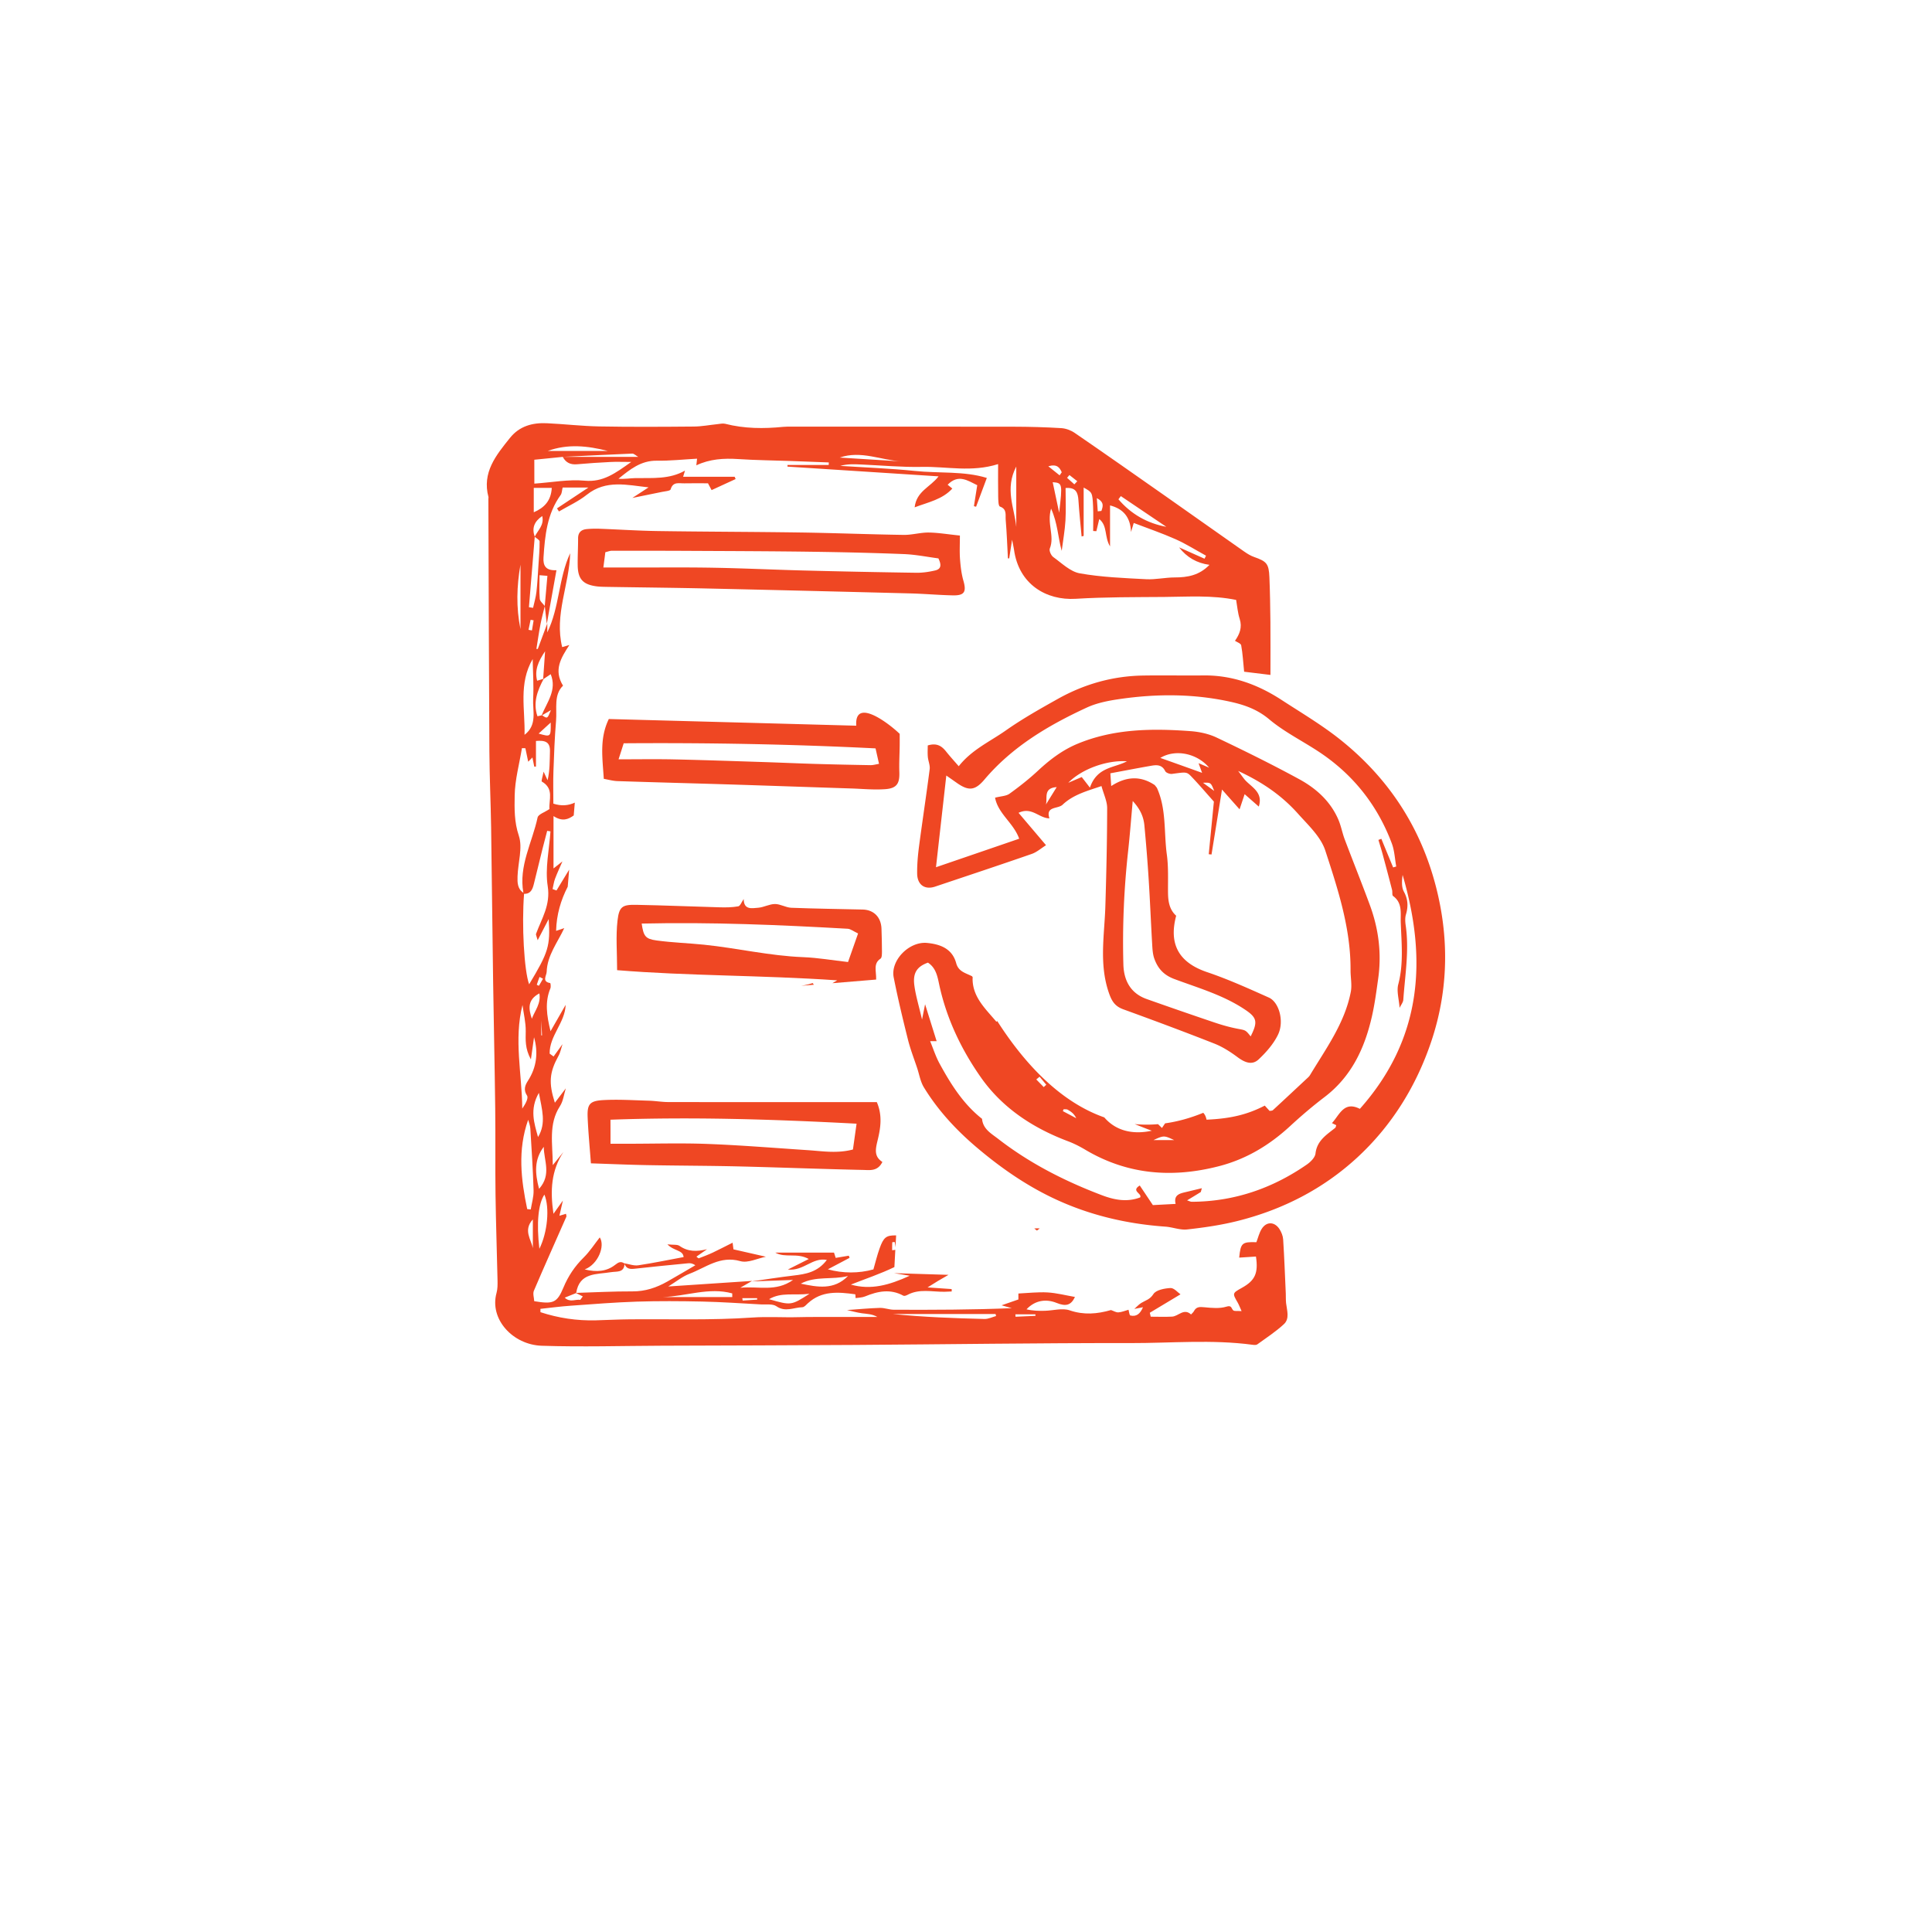 <svg xmlns="http://www.w3.org/2000/svg" id="Layer_1" x="0" y="0" version="1.1" viewBox="0 0 500 500" xml:space="preserve" fill="currentColor" aria-hidden="true">
  <style>
    .st0{fill:#ef4723}
  </style>
  <path d="M248.42 138.6c0 2.26-.11 4.17.03 6.06.14 1.89.36 3.81.88 5.63.82 2.88.28 3.86-2.76 3.79-3.71-.08-7.42-.42-11.14-.51-17.5-.45-35-.88-52.51-1.27-8.53-.19-17.07-.27-25.6-.41-.96-.02-1.94-.02-2.89-.14-3.54-.46-4.85-1.87-4.92-5.37-.04-2.34.11-4.69.1-7.03-.01-1.56.82-2.28 2.24-2.42 1.09-.1 2.2-.13 3.3-.09 5.08.19 10.16.53 15.25.6 12.26.18 24.53.19 36.79.37 8.9.13 17.79.49 26.69.62 2.15.03 4.31-.63 6.46-.61 2.44.03 4.87.45 8.08.78zm-92.27 8.27h7.55c7.03.01 14.06-.07 21.08.06 7.7.14 15.4.51 23.1.71 9.76.25 19.52.45 29.28.59 1.62.02 3.28-.23 4.87-.6 1.68-.39 1.56-1.6.83-3.12-2.9-.38-5.89-.99-8.89-1.11-7.99-.32-15.99-.5-23.98-.61-10.17-.14-20.35-.17-30.53-.22-7.03-.04-14.05-.04-21.08-.04-.52 0-1.03.22-1.72.38-.14 1.16-.28 2.21-.51 3.96zM156.26 201.56c-.33-5.37-1.16-10.42 1.3-15.48 21.24.57 42.35 1.14 64.04 1.73-.5-7.38 8.31-.71 11.24 2.11 0 .84.01 1.91 0 2.98-.03 2.31-.17 4.62-.09 6.92.1 2.9-.62 4.18-3.58 4.41-2.98.23-6.01-.09-9.02-.18-10.47-.34-20.94-.71-31.41-1.04-9.63-.3-19.26-.54-28.89-.86-1.18-.03-2.35-.37-3.59-.59zm3.82-5.05c5.03 0 9.67-.08 14.31.02 7.56.16 15.12.43 22.67.67 4.65.15 9.31.36 13.96.5 4.76.14 9.52.24 14.28.32.65.01 1.3-.19 2.19-.34-.3-1.33-.55-2.45-.9-4-21.74-1.09-43.41-1.48-65.18-1.32-.46 1.45-.86 2.71-1.33 4.15zM152.93 301.07c-.31-4.16-.69-8.05-.85-11.94-.13-3.32.51-4.21 3.93-4.42 3.97-.23 7.97.04 11.95.15 1.64.05 3.28.34 4.92.35 17.99.03 35.98.02 54.04.02 1.53 3.52.94 6.87.2 9.91-.57 2.35-.93 4.16 1.24 5.57-1.2 2.46-3.23 2.11-4.87 2.07-10.73-.23-21.45-.65-32.18-.91-7.97-.19-15.95-.19-23.93-.34-4.78-.09-9.56-.3-14.45-.46zM158 296h4.55c6.85 0 13.71-.21 20.56.05 8.66.33 17.3 1.04 25.94 1.61 3.79.25 7.59.91 11.69-.17.3-2.12.59-4.2.94-6.68-21.52-1.14-42.49-1.8-63.69-1.03.01 2.13.01 3.87.01 6.22zM372.25 232.09c-3.7-16.67-12.29-30.3-25.61-40.85-4.73-3.74-9.97-6.84-15.04-10.14-6.12-3.98-12.76-6.39-20.18-6.3-5.21.06-10.42-.06-15.62.03-7.87.13-15.24 2.23-22.08 6.07-4.57 2.56-9.15 5.14-13.43 8.15-4.09 2.88-8.81 4.97-12.17 9.25-1.17-1.35-2.27-2.55-3.28-3.82-1.11-1.39-2.37-2.28-4.74-1.56 0 .9-.07 1.93.02 2.94.09 1.08.61 2.17.48 3.2-.86 6.68-1.88 13.34-2.76 20.01-.3 2.32-.51 4.67-.48 7.01.03 2.93 2 4.27 4.66 3.37 8.34-2.8 16.7-5.57 25.01-8.46 1.29-.45 2.39-1.44 3.68-2.25-2.54-3-4.73-5.57-7.11-8.38 3.44-1.64 5.26 1.39 7.99 1.43-1.05-3.21 2.18-2.37 3.41-3.53 2.83-2.69 6.57-3.61 10.06-4.83.57 2.11 1.47 3.91 1.47 5.71-.01 8.41-.21 16.83-.46 25.24-.22 7.52-1.68 15.03.89 22.52.76 2.22 1.58 3.52 3.75 4.31 7.9 2.87 15.77 5.8 23.59 8.88 2.12.84 4.13 2.13 5.97 3.5 1.97 1.47 3.82 2.11 5.45.59 1.96-1.84 3.86-4 5.02-6.39 1.67-3.42.3-8.43-2.36-9.62-5.26-2.35-10.53-4.74-15.98-6.58-7.21-2.44-10-7.12-8.01-14.59h.01c-1.79-1.62-2.09-3.73-2.12-5.99-.03-3.3.14-6.64-.31-9.88-.78-5.76-.07-11.75-2.57-17.25-.18-.23-.36-.46-.55-.7-3.7-2.49-7.45-2.24-11.27.25-.09-1.33-.15-2.22-.22-3.3 3.59-.67 6.95-1.32 10.32-1.91 1.51-.27 2.98-.47 3.88 1.35.22.44 1.2.79 1.77.71 3.71-.49 3.77-.6 5.12.82 1.89 1.98 3.66 4.07 5.7 6.35-.4 4.15-.87 8.88-1.33 13.62.24.02.48.05.72.07.86-5.35 1.73-10.69 2.71-16.81 1.81 2.04 3.12 3.52 4.55 5.12.52-1.56.89-2.66 1.31-3.92 1.45 1.27 2.6 2.28 3.66 3.21 1.11-3.46-1.45-4.79-3.27-6.58-.58-.57-1.02-1.28-2.07-2.64 6.51 3 11.42 6.51 15.48 11.05 2.64 2.96 5.9 5.96 7.07 9.54 3.28 10.04 6.61 20.18 6.54 30.97-.01 1.88.41 3.82.06 5.63-1.58 8.12-6.44 14.68-10.58 21.57a2.9 2.9 0 01-.54.62c-3.01 2.81-6.01 5.62-9.04 8.41-.17.16-.51.13-.84.2-.41-.44-.84-.92-1.26-1.38-4.52 2.33-8.83 3.37-15.07 3.64-.17-.84-.47-1.4-.85-1.78-3.42 1.4-6.71 2.29-9.87 2.73-.26.38-.53.77-.81 1.2l-1.02-.99c-2.07.18-4.09.17-6.04-.02 1.42.56 2.87 1.16 4.43 1.72-5.24 1.13-9.49-.16-12.3-3.45-11.76-4.13-20.98-14.43-27.7-24.93-.07.06-.15.11-.22.18-2.84-3.4-6.31-6.47-6.16-11.44.05.08.1.15.15.23-.1-.21-.2-.41-.3-.61 0 .02.01.03.01.05-1.59-.84-3.5-1.15-4.1-3.37-1.02-3.79-4.14-4.94-7.58-5.26-4.64-.42-9.47 4.54-8.6 8.92 1.06 5.39 2.35 10.74 3.68 16.07.63 2.52 1.58 4.95 2.4 7.42.55 1.67.84 3.5 1.73 4.96 3.61 5.91 8.29 10.97 13.54 15.44 6.09 5.18 12.64 9.77 19.89 13.22 9.18 4.37 18.91 6.67 29.04 7.39 1.9.13 3.82.93 5.65.73 4.35-.48 8.72-1.11 12.97-2.17 11.68-2.91 22.19-8.27 31.05-16.43 9.09-8.38 15.46-18.8 19.3-30.43 3.98-12.06 4.49-24.54 1.71-37.06zm-80.3-11.76c.45-4.07.76-8.16 1.2-13.03 2.07 2.25 2.82 4.22 3.02 6.36.44 4.66.82 9.32 1.11 13.99.35 5.5.57 11.01.89 16.51.08 1.34.13 2.75.58 3.98.9 2.47 2.38 4.19 5.16 5.23 6.17 2.3 12.59 4.13 18.18 7.84 3.21 2.13 3.51 3.18 1.58 7.01-1.33-1.7-1.35-1.59-3.38-1.98-2.02-.39-4.01-.95-5.96-1.61-5.87-1.98-11.73-4.01-17.57-6.08-4.18-1.48-5.91-4.81-6.03-8.93-.27-9.78.15-19.55 1.22-29.29zm-21.27-12.11c.47-1.65-.76-4.29 2.79-4.51-1.04 1.68-1.92 3.1-2.79 4.51zm11.39-4.38c-.88-1.14-1.33-1.73-2.12-2.74-.55.23-1.66.71-3.48 1.48 3.45-3.55 9.98-5.91 15.18-5.56-3.26 1.77-7.71 1.38-9.58 6.82zm18.22-7.69c3.83-2.33 9.44-1.26 12.63 2.52-.82-.35-1.64-.7-2.73-1.16.33.9.53 1.46.91 2.5-3.75-1.35-7.11-2.55-10.81-3.86zm11.05 6.43c2.03-.08 2.03-.08 2.89 2.11-.93-.68-1.86-1.36-2.89-2.11zm-7.45 92.48h-5.39c2.76-1.26 2.77-1.2 5.39 0zm-28.63-7.99c.36.04.78-.04 1.07.13.87.49 1.68 1.07 2.19 2.19l-3.45-1.83c.06-.16.13-.32.19-.49zm-6.22-8.42c.58.69 1.16 1.39 1.74 2.08-.22.2-.44.4-.66.61-.64-.66-1.29-1.32-1.93-1.98.29-.24.57-.47.85-.71zm82.89 8.32c-4.13-2.1-5.25 1.55-7.22 3.69.4.2.76.37 1.11.54-.09.24-.11.56-.28.7-2.23 1.79-4.71 3.28-5.09 6.63-.12 1.02-1.25 2.16-2.21 2.83-8.95 6.2-18.83 9.61-29.79 9.66-.35 0-.7-.2-1.24-.36 1.29-.78 2.41-1.45 3.51-2.14.09-.05.09-.25.32-1.01-1.61.38-2.93.71-4.26 1.02-1.55.36-3.07.76-2.53 3.04-2.22.12-4.13.22-5.89.31-1.21-1.81-2.3-3.45-3.39-5.07-2.36 1.45.64 2.03.11 3.08-3.42 1.3-6.72.65-10-.6-9.57-3.64-18.61-8.24-26.73-14.53-1.8-1.4-3.96-2.54-4.2-5.21-4.88-3.84-8.09-8.98-11.01-14.33-.96-1.76-1.58-3.71-2.42-5.76h1.68c-.97-3.1-1.94-6.19-2.99-9.56-.21 1.07-.4 2.02-.79 3.96-.82-3.57-1.64-6.18-1.99-8.85-.43-3.25.71-4.87 3.52-5.88 2.19 1.44 2.5 3.79 3 6.08 1.91 8.59 5.68 16.45 10.66 23.56 5.58 7.97 13.51 13.17 22.6 16.59 1.54.58 3.03 1.34 4.44 2.18 10.92 6.49 22.51 7.39 34.61 4.27 7.11-1.83 13.14-5.49 18.49-10.44 2.83-2.61 5.78-5.12 8.84-7.45 6.96-5.3 10.39-12.64 12.26-20.87.73-3.21 1.16-6.5 1.62-9.77.93-6.55.11-12.94-2.18-19.12-2.09-5.66-4.34-11.26-6.47-16.9-.63-1.66-.94-3.45-1.63-5.08-2.03-4.78-5.75-8.12-10.15-10.52-7.01-3.82-14.17-7.35-21.38-10.78-2.06-.98-4.48-1.49-6.78-1.66-9.95-.73-19.84-.64-29.29 3.3-3.87 1.62-7.12 4.1-10.17 6.94-2.31 2.15-4.81 4.12-7.37 5.96-.87.62-2.18.62-3.73 1.02.78 4.18 4.8 6.54 6.24 10.62-7.07 2.43-13.94 4.78-21.53 7.38.9-8.04 1.76-15.6 2.67-23.73 1.25.87 1.99 1.39 2.73 1.91 3.01 2.11 4.68 2.04 7.14-.87 7.22-8.53 16.56-14.04 26.49-18.63 2.69-1.24 5.78-1.82 8.75-2.24 9.44-1.35 18.89-1.34 28.25.7 3.68.8 7.08 1.95 10.22 4.59 4.28 3.59 9.51 6.02 14.11 9.26 8.21 5.78 14.1 13.47 17.62 22.89.69 1.86.77 3.95 1.13 5.93-.27.08-.54.16-.8.24-1.02-2.47-2.04-4.93-3.05-7.4-.25.09-.51.19-.76.28.38 1.27.78 2.53 1.12 3.8.82 3.04 1.63 6.08 2.41 9.13.14.53-.04 1.36.26 1.59 2.47 1.79 1.91 4.41 1.99 6.83.19 5.35.77 10.69-.64 16.02-.47 1.77.18 3.84.34 6.1.37-.78.91-1.42.96-2.1.45-6.4 1.56-12.78.62-19.22-.13-.93-.2-1.96.06-2.84.62-2.08.55-3.92-.53-5.92-.66-1.22-.52-2.88-.33-4.32 6.42 21.91 5.03 42.43-11.06 60.53z" class="st0"/>
  <path d="M332.84 337.27c-.09-.82-.05-1.65-.08-2.48-.21-4.68-.38-9.36-.68-14.03-.06-.91-.45-1.88-.94-2.65-1.28-2-3.41-2.03-4.63-.05-.64 1.03-.92 2.28-1.36 3.42-3.72-.12-4.07.21-4.45 3.99 1.42-.09 2.9-.19 4.34-.28.65 4.32-.25 6.21-3.61 8.08-2.53 1.41-2.52 1.41-1.11 3.85.31.54.53 1.14 1 2.19-1.07-.08-1.89.09-2.19-.22-.52-.55-.36-1.36-1.77-.92-1.73.53-3.75.33-5.62.15-1.2-.11-2.13-.2-2.76 1.02-.17.32-.49.56-.74.84-1.86-1.72-3.26.47-4.9.56-1.84.1-3.68.02-5.53.02l-.24-1.02c2.62-1.58 5.25-3.15 7.94-4.77-.69-.47-1.67-1.67-2.58-1.63-1.56.08-3.77.5-4.44 1.58-.87 1.38-2.03 1.61-3.13 2.28-.67.41-1.2 1.03-1.8 1.55.63-.12 1.26-.25 2.24-.44-.75 1.78-1.75 2.49-3.26 2.14-.26-.06-.33-.97-.48-1.49-.87.24-1.74.63-2.62.68-.63.04-1.28-.39-1.92-.6-3.56 1.02-7.01 1.33-10.7.07-1.9-.65-4.27.07-6.42.12-1.57.04-3.14.01-4.74-.38 2.28-2.42 5.13-2.72 7.78-1.66 2.35.95 3.72.68 4.76-1.54-2.37-.41-4.72-1.03-7.1-1.17-2.5-.14-5.03.16-7.54.28v1.54c-1.32.46-2.6.91-4.35 1.51 1.27.36 1.96.55 2.64.74-10.22.43-20.36.45-30.5.41-1.21 0-2.43-.51-3.64-.48-2.84.09-5.67.36-8.5.56 1.28.28 2.55.65 3.84.83 1.33.18 2.68.18 4.01.96h-15.97c-1.49 0-2.98.01-4.47.05-3.98.11-7.93-.18-11.97.1-10.55.73-21.18.36-31.77.46-2.89.03-5.78.18-8.67.26-4.92.13-9.7-.59-14.34-2.11 0-.29-.01-.57-.01-.86 2.6-.28 5.2-.63 7.81-.81 5.7-.41 11.41-.87 17.13-1.06 5.64-.18 11.3-.14 16.94-.02 5.06.11 10.12.47 15.18.74 1.37.07 3.04-.2 4.02.48 2.31 1.6 4.49.3 6.71.25.49-.01 1-.62 1.44-1.03 3.6-3.31 7.91-2.91 12.24-2.32.07.01.07.65.1.99.81-.13 1.68-.12 2.43-.43 3.3-1.36 6.58-2.04 9.94-.19.24.13.74-.05 1.04-.21 3.09-1.67 6.38-.77 9.59-.81.63-.01 1.25-.05 1.88-.08-.01-.21-.02-.42-.02-.62-2.08-.14-4.16-.29-6.23-.43 1.79-1.15 3.59-2.23 5.41-3.25l-14.09-.44c1.28.21 2.29.38 4.06.67-5.34 2.44-10.03 3.75-15.24 2.29 3.77-1.49 7.61-2.76 11.27-4.53l.24-4.46c-.27.03-.55.06-.82.1 0-.69-.01-1.38.03-2.07 0-.03.64-.06.65-.04.08.45.13.9.18 1.36l.17-3.09c-2.6-.06-3.26.53-4.28 3.37-.64 1.78-1.08 3.64-1.6 5.43-3.76 1.05-7.89 1.06-11.79-.02 1.97-1.04 3.8-2 5.62-2.97-.07-.19-.14-.37-.2-.56-1.13.19-2.27.38-3.39.57-.23-.72-.43-1.34-.44-1.37h-15.2c2.61 1.49 5.57-.06 8.67 1.66-1.92.97-3.31 1.67-5.42 2.73 4.15.42 6.35-3.22 10.1-2.49-2.38 3.16-5.44 3.67-8.62 4.04-3.63.43-7.25 1-10.87 1.52 3.34-.12 6.68-.24 10.74-.38-4.48 3.17-8.93 1.55-13.65 2.02 1.34-.78 2.19-1.27 3.05-1.77l-21.69 1.44c2.03-1.24 3.65-2.59 5.5-3.29 4.21-1.6 7.93-4.76 13.14-3.27 1.96.56 4.45-.71 6.62-1.14-2.85-.65-5.62-1.28-8.39-1.91-.07-.5-.13-.98-.22-1.72-1.92.96-3.49 1.78-5.09 2.54-1.19.56-2.43 1.03-3.66 1.5-.1.04-.32-.21-.62-.43.97-.68 1.86-1.3 2.75-1.92-2.62.64-4.9.69-7.13-.87-.57-.4-1.55-.22-3.12-.39 1.71 1.78 4.04 1.42 4.19 3.29-4 .74-7.85 1.55-11.74 2.13-1.14.17-2.38-.32-3.58-.51 0 .01.01.02.01.04-.92-.64-1.52-.35-2.42.36-2.19 1.71-4.76 1.93-7.87 1.18 3.5-1.32 5.34-6.13 3.9-8.29-1.34 1.7-2.58 3.65-4.19 5.23-2.29 2.26-3.98 4.79-5.21 7.75-1.65 3.96-2.64 4.35-7.56 3.53-.04-.87-.41-1.93-.09-2.7 2.73-6.41 5.6-12.77 8.4-19.15.08-.19-.05-.47-.09-.77-.5.15-.99.3-1.7.51.24-1.07.47-2.03.9-3.94-1.09 1.54-1.61 2.26-2.44 3.43-.9-6.07-.56-11.22 2.57-15.98-.77.95-1.55 1.9-2.75 3.39-.02-5.59-1.16-10.59 1.86-15.27.85-1.31 1.03-3.06 1.51-4.6-.94 1.24-1.88 2.47-2.83 3.72-1.65-5.15-1.41-7.86.94-12.13.51-.92.7-2.02 1.04-3.03-.77 1.06-1.54 2.13-2.31 3.19-.34-.25-.68-.49-1.02-.74-.07-4.64 4-8.01 4.14-12.62-1.23 2.14-2.46 4.29-3.91 6.82-1.01-4.11-1.49-7.6-.04-11.09.17-.4.05-1.35-.04-1.37-2.23-.36-.96-1.92-.92-2.89.14-4.31 2.84-7.63 4.55-11.33-.62.21-1.24.42-2.11.71.11-4.21 1.22-7.96 3.01-11.43l.37-4.42c-.05.08-.09.16-.14.24-1.06 1.71-2.1 3.44-3.14 5.16-.34-.12-.68-.24-1.01-.37.21-.9.32-1.83.64-2.68.57-1.52 1.27-2.99 1.91-4.48-.7.55-1.4 1.11-2.31 1.82V211.2c2.28 1.5 3.8.86 5.23-.16l.28-3.32c-1.67.77-3.49.94-5.55.26 0-2.83-.08-5.63.02-8.43.15-4.35.32-8.71.68-13.05.26-3.21-.64-6.68 1.8-9.05-2.48-4.04-.55-7.15 1.64-10.52-1.05.3-1.68.48-1.86.54-2.07-8.41 1.86-16.14 2.07-24.3-3.04 6.53-2.73 13.97-5.92 20.49v-2.32c-.82 2.2-1.64 4.41-2.46 6.61h-.36c.34-2.12.64-4.25 1.05-6.36.3-1.59.74-3.15 1.12-4.72.17 1.54.34 3.08.52 4.61.83-4.58 1.64-9.14 2.5-13.91-2.73.14-3.5-1.11-3.35-3.31.37-5.69.93-11.3 4.43-16.14.35-.48.34-1.22.52-1.95h6.68c-3.18 2.11-5.66 3.75-8.14 5.4.17.27.34.54.51.8 2.42-1.43 5.05-2.6 7.22-4.34 4.97-3.96 10.46-2.49 15.97-1.9l-4.2 2.74c3.21-.65 5.43-1.09 7.65-1.56.8-.17 2.15-.25 2.26-.66.6-2.09 2.19-1.52 3.54-1.56 2.03-.05 4.07-.01 6.13-.01.26.5.56 1.05.93 1.76l6.22-2.86c-.08-.2-.17-.39-.25-.59h-13.34c.19-.61.34-1.11.49-1.6-4 2.29-8.4 1.89-12.74 1.94-1.46.02-2.92.31-4.48.17 2.95-2.38 5.78-4.73 9.92-4.67 3.4.05 6.8-.32 10.42-.52-.08.71-.13 1.21-.19 1.72 3.46-1.64 7.09-1.87 10.86-1.62 4.53.3 9.08.34 13.63.5 3.26.12 6.53.25 9.79.37-.01.22-.01.44-.02.65H203.8v.43l39.1 2.52c-2.15 2.82-5.71 3.81-6.19 8.02 3.63-1.37 7.16-2.04 9.75-4.86-.52-.42-.85-.7-1.21-.99 2.75-2.82 5.12-1.12 7.66.12-.3 1.91-.58 3.67-.86 5.43.19.05.37.1.56.14.9-2.42 1.81-4.84 2.78-7.45-5.9-1.82-12.34-1.16-18.63-1.81-6.41-.66-12.87-.89-19.3-1.31 1.88-.54 3.71-.43 5.55-.35 5.22.23 10.44.72 15.65.61 6.35-.13 12.74 1.45 19.65-.72 0 2.99-.03 5.7.02 8.4.02.9.04 2.45.45 2.59 1.87.65 1.39 2.16 1.49 3.37.28 3.34.4 6.68.58 10.03.11 0 .22.01.33.01.2-1.32.41-2.63.75-4.84.28 1.47.41 2 .49 2.54 1.22 9.04 8.38 13.22 15.96 12.76 7.64-.47 15.31-.42 22.97-.48 6.15-.05 12.32-.5 18.56.77.3 1.71.42 3.37.92 4.91.7 2.2-.01 3.95-1.22 5.67.6.38 1.53.69 1.61 1.17.39 2.12.5 4.29.76 6.83 2.36.29 4.67.57 6.81.83 0-4.95.03-9.33-.01-13.7-.04-3.86-.1-7.72-.26-11.58-.15-3.52-.7-4.1-3.97-5.25-.89-.31-1.73-.83-2.51-1.37-6.87-4.81-13.71-9.67-20.58-14.49-7.77-5.45-15.53-10.9-23.35-16.26-.98-.67-2.28-1.15-3.46-1.22-4.09-.25-8.2-.36-12.31-.37-19.19-.03-38.39-.02-57.58-.01-.69 0-1.38-.02-2.07.05-5.04.5-10.04.48-15-.79-.63-.16-1.35.02-2.02.09-2.04.21-4.09.61-6.13.62-8.14.07-16.29.12-24.43-.03-4.53-.08-9.05-.62-13.58-.83-3.72-.17-7.1.73-9.56 3.81-3.59 4.48-7.27 8.92-5.55 15.32.03.12-.03.27-.03.41.08 21.76.13 43.53.26 65.29.04 6.6.35 13.19.45 19.79.2 13.32.32 26.65.52 39.97.16 10.89.41 21.78.54 32.68.09 7.45-.02 14.91.08 22.36.1 7.39.36 14.79.52 22.18.02 1.09.03 2.24-.26 3.28-1.88 6.79 4.23 13.42 11.71 13.66 10.34.34 20.69.03 31.04-.01 16.68-.06 33.37-.09 50.05-.2 23.71-.15 47.43-.52 71.14-.48 10.58.02 21.18-.98 31.74.44.4.05.93.1 1.21-.11 2.32-1.68 4.75-3.26 6.84-5.19 1.6-1.44.83-3.57.61-5.46zm-113.38-7.04c-3.65 3.73-7.93 2.86-12.22 1.98 3.88-2.07 8.2-.94 12.22-1.98zm-9.96 4.6c-4.76 3.04-4.76 3.04-10.47 1.4 3.17-1.88 6.43-.92 10.47-1.4zm-13.56 1.13c.01.13.01.26.02.38l-3.76.24-.09-.62h3.83zm-6.44-1.23c0 .32.01.63.01.95h-17.99c6-.18 11.96-2.62 17.98-.95zm-31.39-5.49c1.51-.25 3.36.21 3.53-2.12.41 1.14 1.25 1.38 2.47 1.24 4.64-.53 9.29-.96 13.93-1.42.54-.05 1.08-.05 1.91.51-2.42 1.41-4.82 2.84-7.26 4.22-2.79 1.58-5.71 2.56-9.02 2.54-4.85-.02-9.7.24-14.55.39.85-5.36 5.31-4.74 8.99-5.36zm-9.02 5.41c.58.29 1.16.57 1.74.86-.22.3-.44.6-.66.89-1.26-.2-2.65.76-4.02-.57 1.14-.45 2.05-.81 2.94-1.18zm140.98-206.26c3.93 2.65 7.85 5.3 11.78 7.95-5.02-.93-9.14-3.32-12.4-7.12.21-.27.41-.55.62-.83zm-5.03 3.84c-.31.03-.63.07-.94.1-.07-1.01-.14-2.02-.24-3.41 2 1.05 1.57 2.18 1.18 3.31zm-8.27-9.29c.68.53 1.35 1.07 2.03 1.6-.25.27-.51.54-.76.81-.63-.56-1.25-1.13-1.88-1.69.2-.23.4-.47.61-.72zm-1 3.36c2.69-.23 3.2 1.19 3.33 3.19.2 3.12.54 6.23.82 9.35.18-.05.35-.09.53-.14v-12.52c2.22 1.23 2.26 1.23 2.44 4.87.1 2.12.02 4.25.02 6.37.28.02.55.04.83.05.23-.95.46-1.91.75-3.14 2.2 1.81 1.26 4.54 2.79 7.08V130.8c3.5.9 5.27 3.11 5.43 6.88.24-.79.47-1.58.7-2.34 3.62 1.39 7.3 2.64 10.83 4.21 2.72 1.21 5.26 2.83 7.88 4.26l-.39.78c-2.19-.98-4.39-1.96-6.58-2.93 2 2.58 4.56 4.07 7.86 4.52-2.63 2.72-5.67 3.26-8.99 3.26-2.46 0-4.94.59-7.39.46-5.74-.3-11.54-.52-17.18-1.52-2.47-.44-4.67-2.64-6.87-4.22-.57-.41-1.12-1.66-.89-2.2 1.31-3.24-.82-6.44.33-10.33 1.71 3.8 1.76 7.37 2.75 10.93.34-2.62.81-5.22.97-7.85.16-2.75.03-5.51.03-8.41zm-3.33-1.51c2.53.21 2.55.3 1.67 7.9-.55-2.62-1.1-5.24-1.67-7.9zm2.34-2.57c-.18.27-.37.53-.55.8-.86-.69-1.71-1.37-2.93-2.35 2.27-.66 2.94.34 3.48 1.55zm-11.77-1.48v15.63c-.47-4.91-3.04-9.82 0-15.63zm-29.58-1.32c-5.37-.33-10.73-.67-16.1-1 5.47-1.92 10.74.71 16.1 1zm-93.96 135.69c-.01.02-.56-.23-.55-.26.21-.68.47-1.35.71-2.02.3.15.6.31.9.46-.35.61-.69 1.23-1.06 1.82zm.81 12.85h-.2v-3.88c.06.97.13 2.43.2 3.88zm-.69-10.87c.46 2.63-1.18 4.48-1.95 6.55-.83-2.49-1.23-4.88 1.95-6.55zm-.35 37.18c-.96-3.53-2.25-7.12.22-11.44.79 4.32 1.97 7.84-.22 11.44zm.35 28.92c-.77-6.64-.31-11.6 1.3-14.03 1.41 3.4.81 9.79-1.3 14.03zm-.08-15.52c-1.07-4.07-1.3-7.56 1.22-10.88-.01 3.49 2.09 7.19-1.22 10.88zm2.24-78.33c.77 4.88-1.57 8.37-3.03 12.36-.07.2.12.5.43 1.63 1.05-2.03 1.82-3.51 2.85-5.48.45 6.97-.06 8.58-5.06 16.89-1.29-3.52-1.95-15.35-1.31-23.42 1.71.06 2.19-1.17 2.53-2.54.75-3.06 1.5-6.12 2.26-9.18.38-1.53.79-3.06 1.19-4.58.28.05.56.09.85.14-.32 4.73-1.43 9.6-.71 14.18zm-2.35-39.49c1.23-1.12 2.08-1.9 3.12-2.86.05 3.77.05 3.77-3.12 2.86zm.89-4.74c.72-.42 1.44-.84 2.29-1.33-.91 2.26-.92 2.27-2.29 1.33zm2.23-10.63c1.67 4.09-.95 7.23-2.34 10.64-.37.09-.73.17-1.09.25-1.19-3.51-.02-6.62 1.59-9.65.62-.42 1.23-.83 1.84-1.24zm-1.45-5.93c-.2 2.78-.35 4.97-.5 7.15-.47.14-.95.29-1.56.47-.69-2.75.27-4.97 2.06-7.62zm.6-19.52c-.23 2.58-.46 5.19-.69 7.8-.45-.62-1.24-1.2-1.29-1.85-.17-2.02-.06-4.07-.06-6.12 1.01.08 1.54.13 2.04.17zm15.61-32.33h-15.5c5.13-1.88 10.31-1.33 15.5 0zm-19 2.28c2.56-.26 4.97-.5 7.38-.74 5.99-.29 11.98-.61 17.97-.85.42-.02.87.46 1.55.85h-19.53c.78 1.51 2.01 2.06 3.7 1.91 2.87-.26 5.74-.44 8.62-.59 1.48-.08 2.97-.01 5.39-.01-4.16 2.95-7.28 5.29-12.05 4.85-4.16-.39-8.43.44-13.02.76-.01-2.07-.01-3.89-.01-6.18zm-.14 7.28h4.66c-.19 3.3-1.87 5.11-4.66 6.32v-6.32zm2.19 7.29c.56 2.4-1.17 3.7-1.94 5.35-.78-2.2-.17-3.91 1.94-5.35zm-1.94 5.38c.45.4 1.26.8 1.26 1.21.02 2.04-.17 4.08-.3 6.12-.15 2.31-.26 4.63-.52 6.93-.16 1.39-.57 2.75-.87 4.12-.36-.06-.72-.11-1.07-.17l1.5-18.21zm-1.07 21.47c.26.05.52.09.78.14-.14.87-.28 1.75-.43 2.62-.3-.05-.59-.11-.89-.16.18-.87.36-1.74.54-2.6zm.54 10.16c.06 3.41.3 6.83.12 10.22-.17 3.21 1.14 6.83-2.23 9.39.18-6.57-1.6-13.25 2.11-19.61zm-3.16-24.43v16.68c-1.15-5.59-.98-11.15 0-16.68zm-.43 70.14c-1.2-3.56-1.13-7-1.07-10.4.07-4.09 1.21-8.17 1.88-12.25.3.01.59.01.89.02.25 1.18.49 2.37.73 3.49.34-.34.67-.68 1.09-1.1.18.87.33 1.62.48 2.37.15 0 .3-.01.44-.01v-6.63c2.35-.2 3.69.21 3.62 2.69-.07 2.45-.01 4.9-.61 7.48-.23-.49-.46-.98-1.04-2.23-.23 1.26-.65 2.46-.45 2.57 3.24 1.85 1.77 4.78 1.97 7.11-1.21.83-2.89 1.35-3.07 2.19-1.38 6.46-4.94 12.54-3.68 19.47-1.54-1-1.56-2.65-1.51-4.21.11-3.55 1.38-7.43.33-10.56zm.95 43.82c.3 2.27.87 4.53.84 6.79-.03 2.28-.21 4.48 1.34 7.3.34-2.42.57-4.08.81-5.74 1.11 3.93.71 7.73-1.59 11.28-.68 1.05-1.24 2.27-.23 3.81.45.69-.46 2.27-1.23 3.37-.07-8.98-2.21-17.86.06-26.81zm1.47 29.71c.2.75.52 1.5.56 2.26.33 5.33.68 10.67.84 16.01.05 1.64-.47 3.29-.73 4.93l-.92-.09c-1.59-7.62-2.53-15.25.25-23.11zm1.21 33.23c-.41-2.24-2.57-4.63 0-7.45v7.45zm116.88 18.32c-7.89-.19-15.78-.49-23.66-1.28h26.54l.12.52c-.99.27-2 .78-3 .76zm8.04-.58c-.01-.21-.03-.42-.04-.63h5.18c.01.13.01.27.02.4-1.72.08-3.44.16-5.16.23z" class="st0"/>
  <path d="M267.67 317.93l.69.54c.24-.18.47-.36.72-.55a9.45 9.45 0 00-1.41.01z" class="st0"/>
  <g>
    <path d="M209.11 254.77c-.55.14-1.15.25-1.75.35l3.26-.27c-.1-.14-.19-.29-.29-.43-.46.13-.84.25-1.22.35zM228.13 240.36c-.1-2.97-1.97-4.9-4.84-4.97-6.17-.15-12.35-.22-18.51-.46-1.41-.06-2.81-.97-4.21-.97-1.44 0-2.86.84-4.31.96-1.67.14-3.77.63-3.79-2.25-.55.78-.9 1.8-1.41 1.89-1.59.28-3.25.3-4.87.25-7.16-.19-14.31-.51-21.47-.64-3.64-.07-4.49.41-4.91 4.11-.46 4.04-.1 8.18-.1 12.8 18.47 1.51 37.27 1.28 56.96 2.63-.45.27-.86.51-1.25.74l11.33-.94c.06-2.23-.81-4.14 1.13-5.41.39-.26.37-1.28.37-1.95 0-1.93-.06-3.86-.12-5.79zm-8.66 8.61c-4.02-.45-7.8-1.11-11.6-1.26-8.66-.33-17.09-2.34-25.66-3.22-4.09-.42-8.22-.54-12.29-1.1-2.92-.4-3.38-1.13-3.85-4.37 18-.41 35.66.34 53.31 1.34.74.04 1.46.64 2.69 1.22-.88 2.48-1.72 4.87-2.6 7.39z" class="st0"/>
  </g>
</svg>
